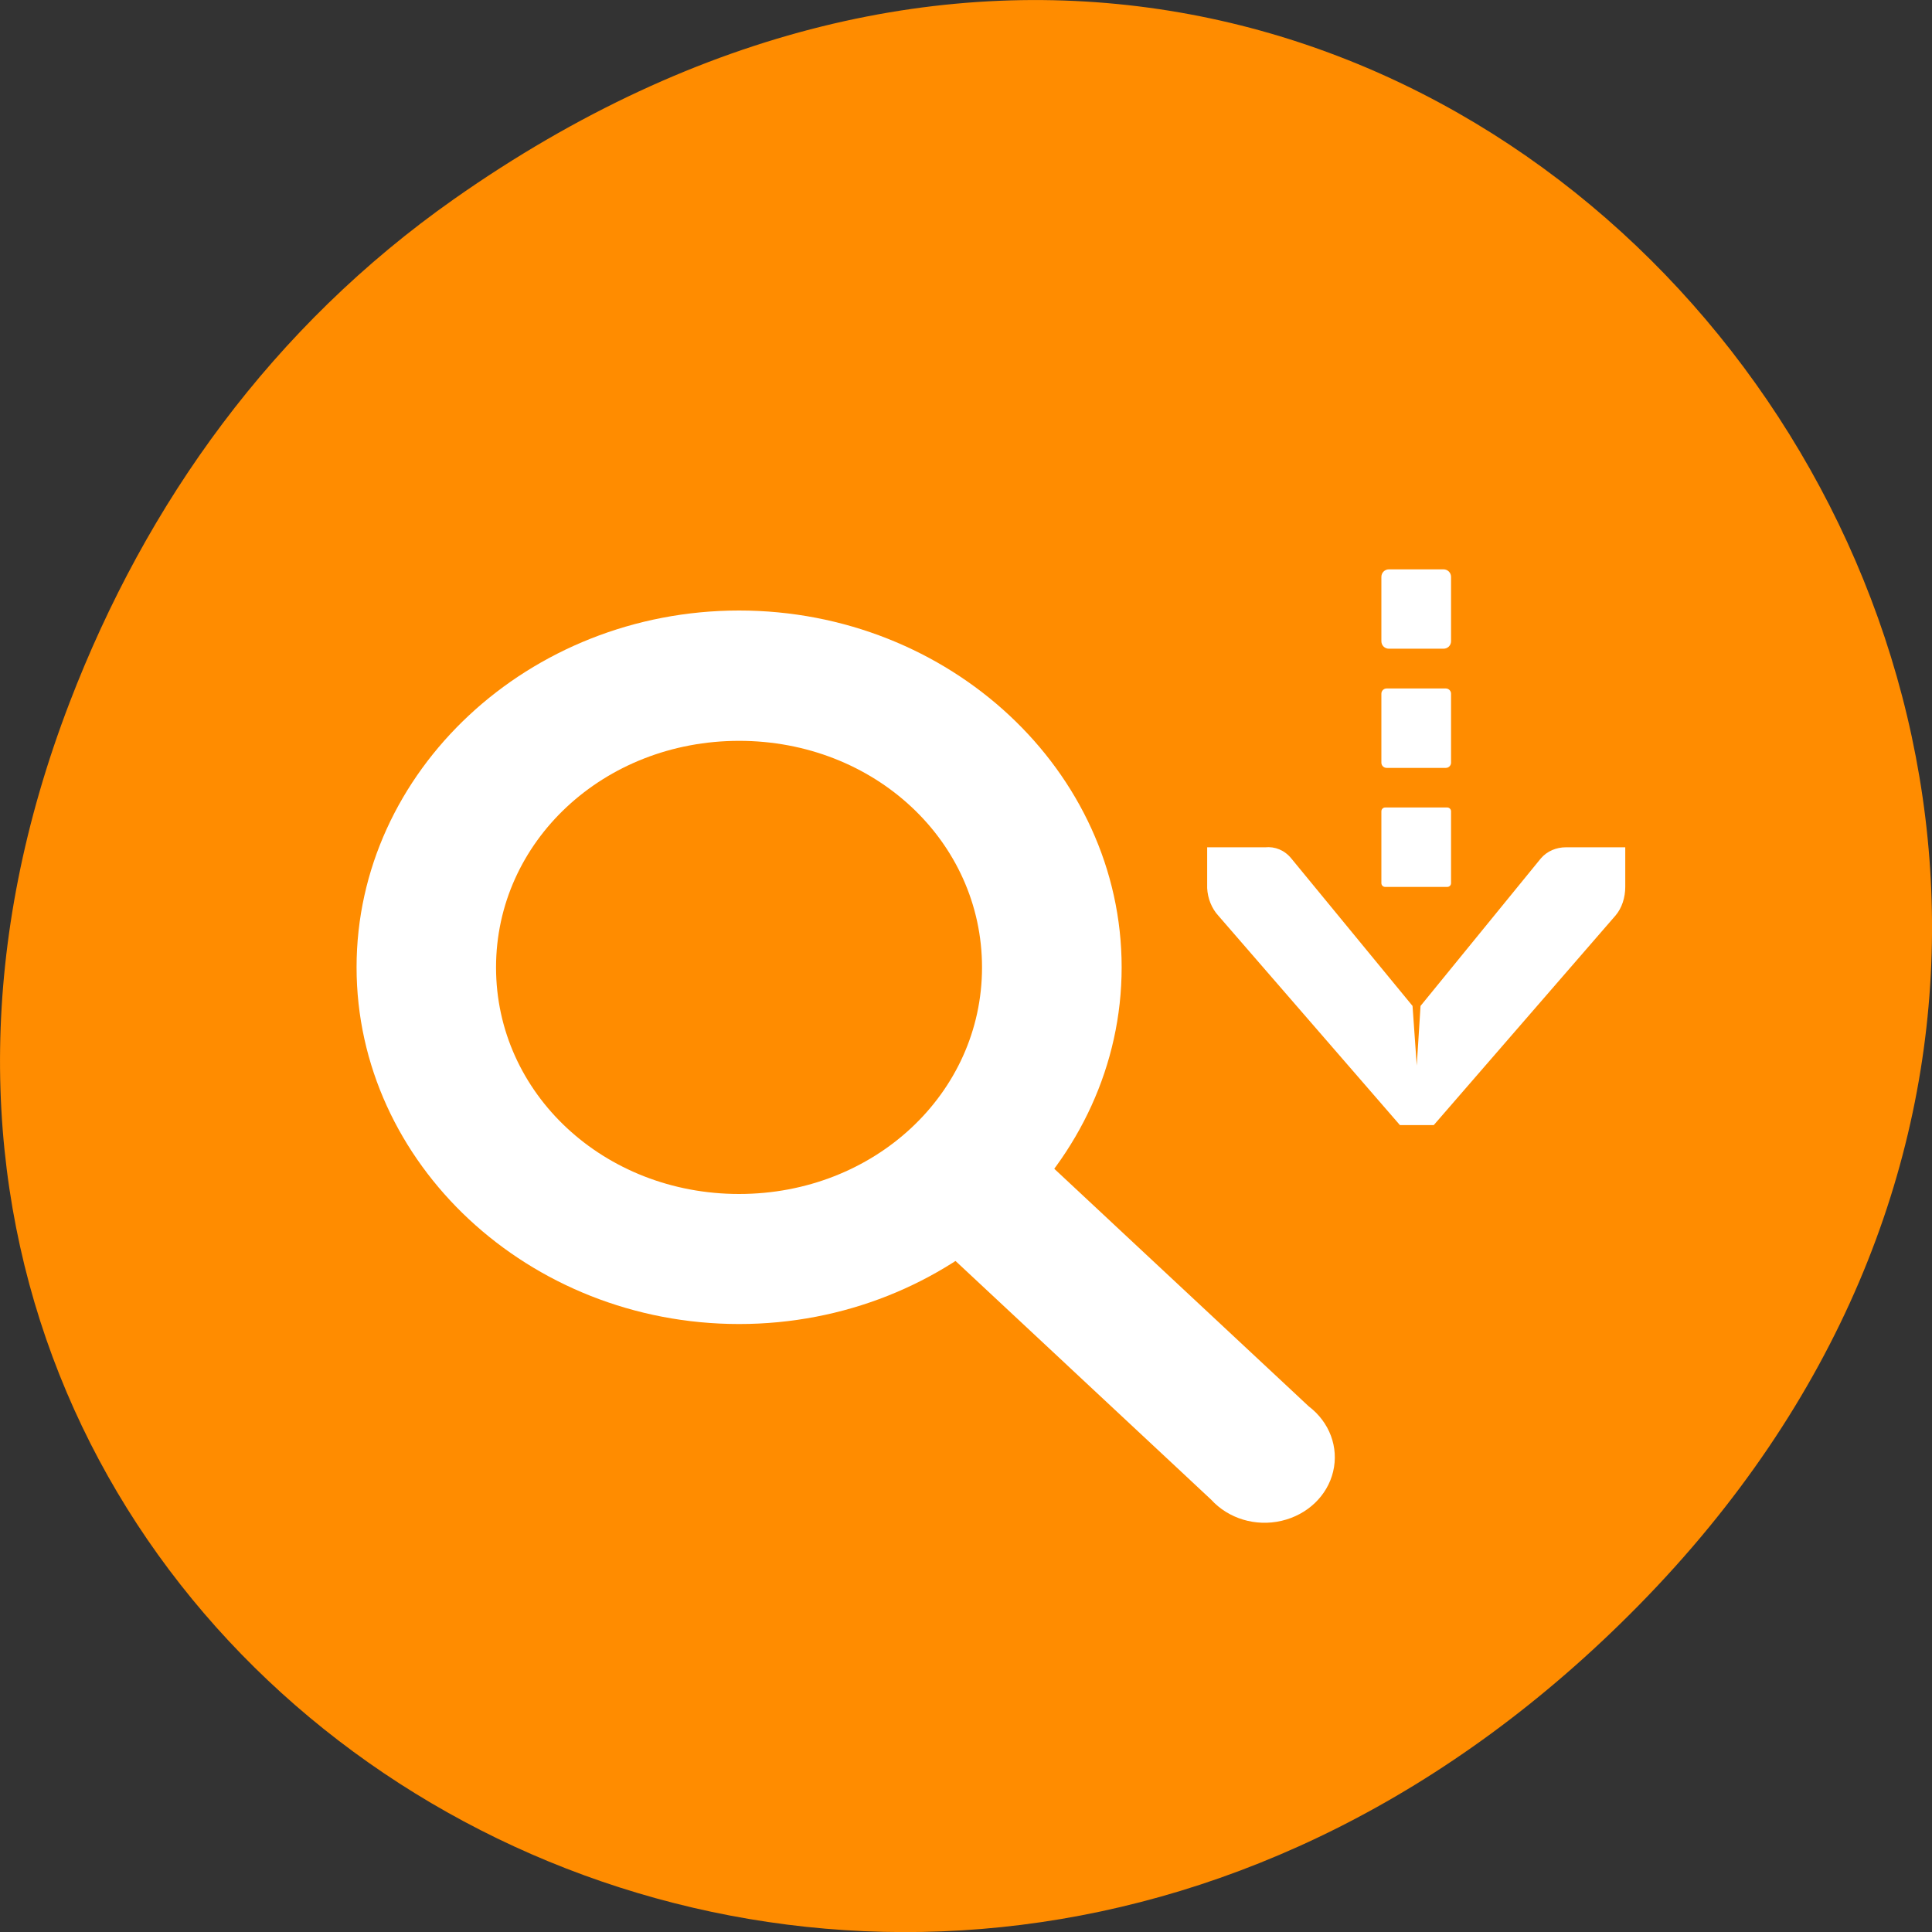 
<svg xmlns="http://www.w3.org/2000/svg" xmlns:xlink="http://www.w3.org/1999/xlink" width="48px" height="48px" viewBox="0 0 48 48" version="1.1">
<rect x="0" y="0" width="48" height="48" fill="#333333" stroke="none"/>
<g id="surface1">
<path style=" stroke:none;fill-rule:nonzero;fill:rgb(100%,54.902%,0%);fill-opacity:1;" d="M 11.281 4.945 C 35.832 -12.312 60.707 19.562 40.703 39.895 C 21.855 59.051 -7.426 41.293 1.73 17.453 C 3.637 12.48 6.773 8.113 11.281 4.945 Z M 11.281 4.945 "/>
<path style=" stroke:none;fill-rule:nonzero;fill:rgb(100%,100%,100%);fill-opacity:1;" d="M 18.363 15.168 C 13.137 15.168 8.859 19.16 8.859 24.031 C 8.859 28.91 13.137 32.895 18.363 32.895 C 23.59 32.895 27.867 28.902 27.867 24.031 C 27.867 19.152 23.586 15.168 18.363 15.168 Z M 18.363 18.406 C 21.723 18.406 24.398 20.898 24.398 24.035 C 24.398 27.164 21.723 29.664 18.363 29.664 C 15.004 29.664 12.324 27.168 12.324 24.035 C 12.324 20.902 15.004 18.406 18.363 18.406 Z M 18.363 18.406 "/>
<path style=" stroke:none;fill-rule:nonzero;fill:rgb(100%,100%,100%);fill-opacity:1;" d="M 24.055 28.051 C 23.41 28.156 22.887 28.598 22.707 29.184 C 22.523 29.77 22.711 30.402 23.191 30.816 L 30.09 37.258 C 30.52 37.73 31.195 37.934 31.836 37.785 C 32.48 37.637 32.977 37.164 33.121 36.562 C 33.266 35.957 33.031 35.332 32.516 34.941 L 25.617 28.5 C 25.211 28.117 24.625 27.945 24.055 28.051 Z M 24.055 28.051 "/>
<path style=" stroke:none;fill-rule:nonzero;fill:rgb(100%,100%,100%);fill-opacity:1;" d="M 29.992 21.051 L 29.992 22.035 C 29.992 22.047 29.992 22.059 29.992 22.066 C 30.004 22.32 30.105 22.57 30.266 22.746 L 34.781 27.953 L 35.621 27.953 L 40.137 22.746 C 40.297 22.559 40.379 22.297 40.379 22.035 L 40.379 21.051 L 38.902 21.051 C 38.672 21.051 38.441 21.141 38.281 21.328 L 35.293 24.992 L 35.199 26.473 L 35.094 24.992 L 32.082 21.328 C 31.914 21.121 31.676 21.027 31.434 21.051 Z M 29.992 21.051 "/>
<path style=" stroke:none;fill-rule:nonzero;fill:rgb(100%,100%,100%);fill-opacity:1;" d="M 34.414 20.062 L 35.957 20.062 C 36.008 20.062 36.051 20.105 36.051 20.156 L 36.051 21.941 C 36.051 21.996 36.008 22.035 35.957 22.035 L 34.414 22.035 C 34.363 22.035 34.32 21.996 34.32 21.941 L 34.32 20.156 C 34.32 20.105 34.363 20.062 34.414 20.062 Z M 34.414 20.062 "/>
<path style=" stroke:none;fill-rule:nonzero;fill:rgb(100%,100%,100%);fill-opacity:1;" d="M 34.508 14.145 L 35.863 14.145 C 35.969 14.145 36.051 14.23 36.051 14.332 L 36.051 15.93 C 36.051 16.035 35.969 16.117 35.863 16.117 L 34.508 16.117 C 34.402 16.117 34.32 16.035 34.32 15.93 L 34.32 14.332 C 34.32 14.23 34.402 14.145 34.508 14.145 Z M 34.508 14.145 "/>
<path style=" stroke:none;fill-rule:nonzero;fill:rgb(100%,100%,100%);fill-opacity:1;" d="M 34.449 17.105 L 35.922 17.105 C 35.992 17.105 36.051 17.164 36.051 17.234 L 36.051 18.949 C 36.051 19.02 35.992 19.078 35.922 19.078 L 34.449 19.078 C 34.379 19.078 34.32 19.02 34.32 18.949 L 34.32 17.234 C 34.32 17.164 34.379 17.105 34.449 17.105 Z M 34.449 17.105 "/>
</g>
</svg>
